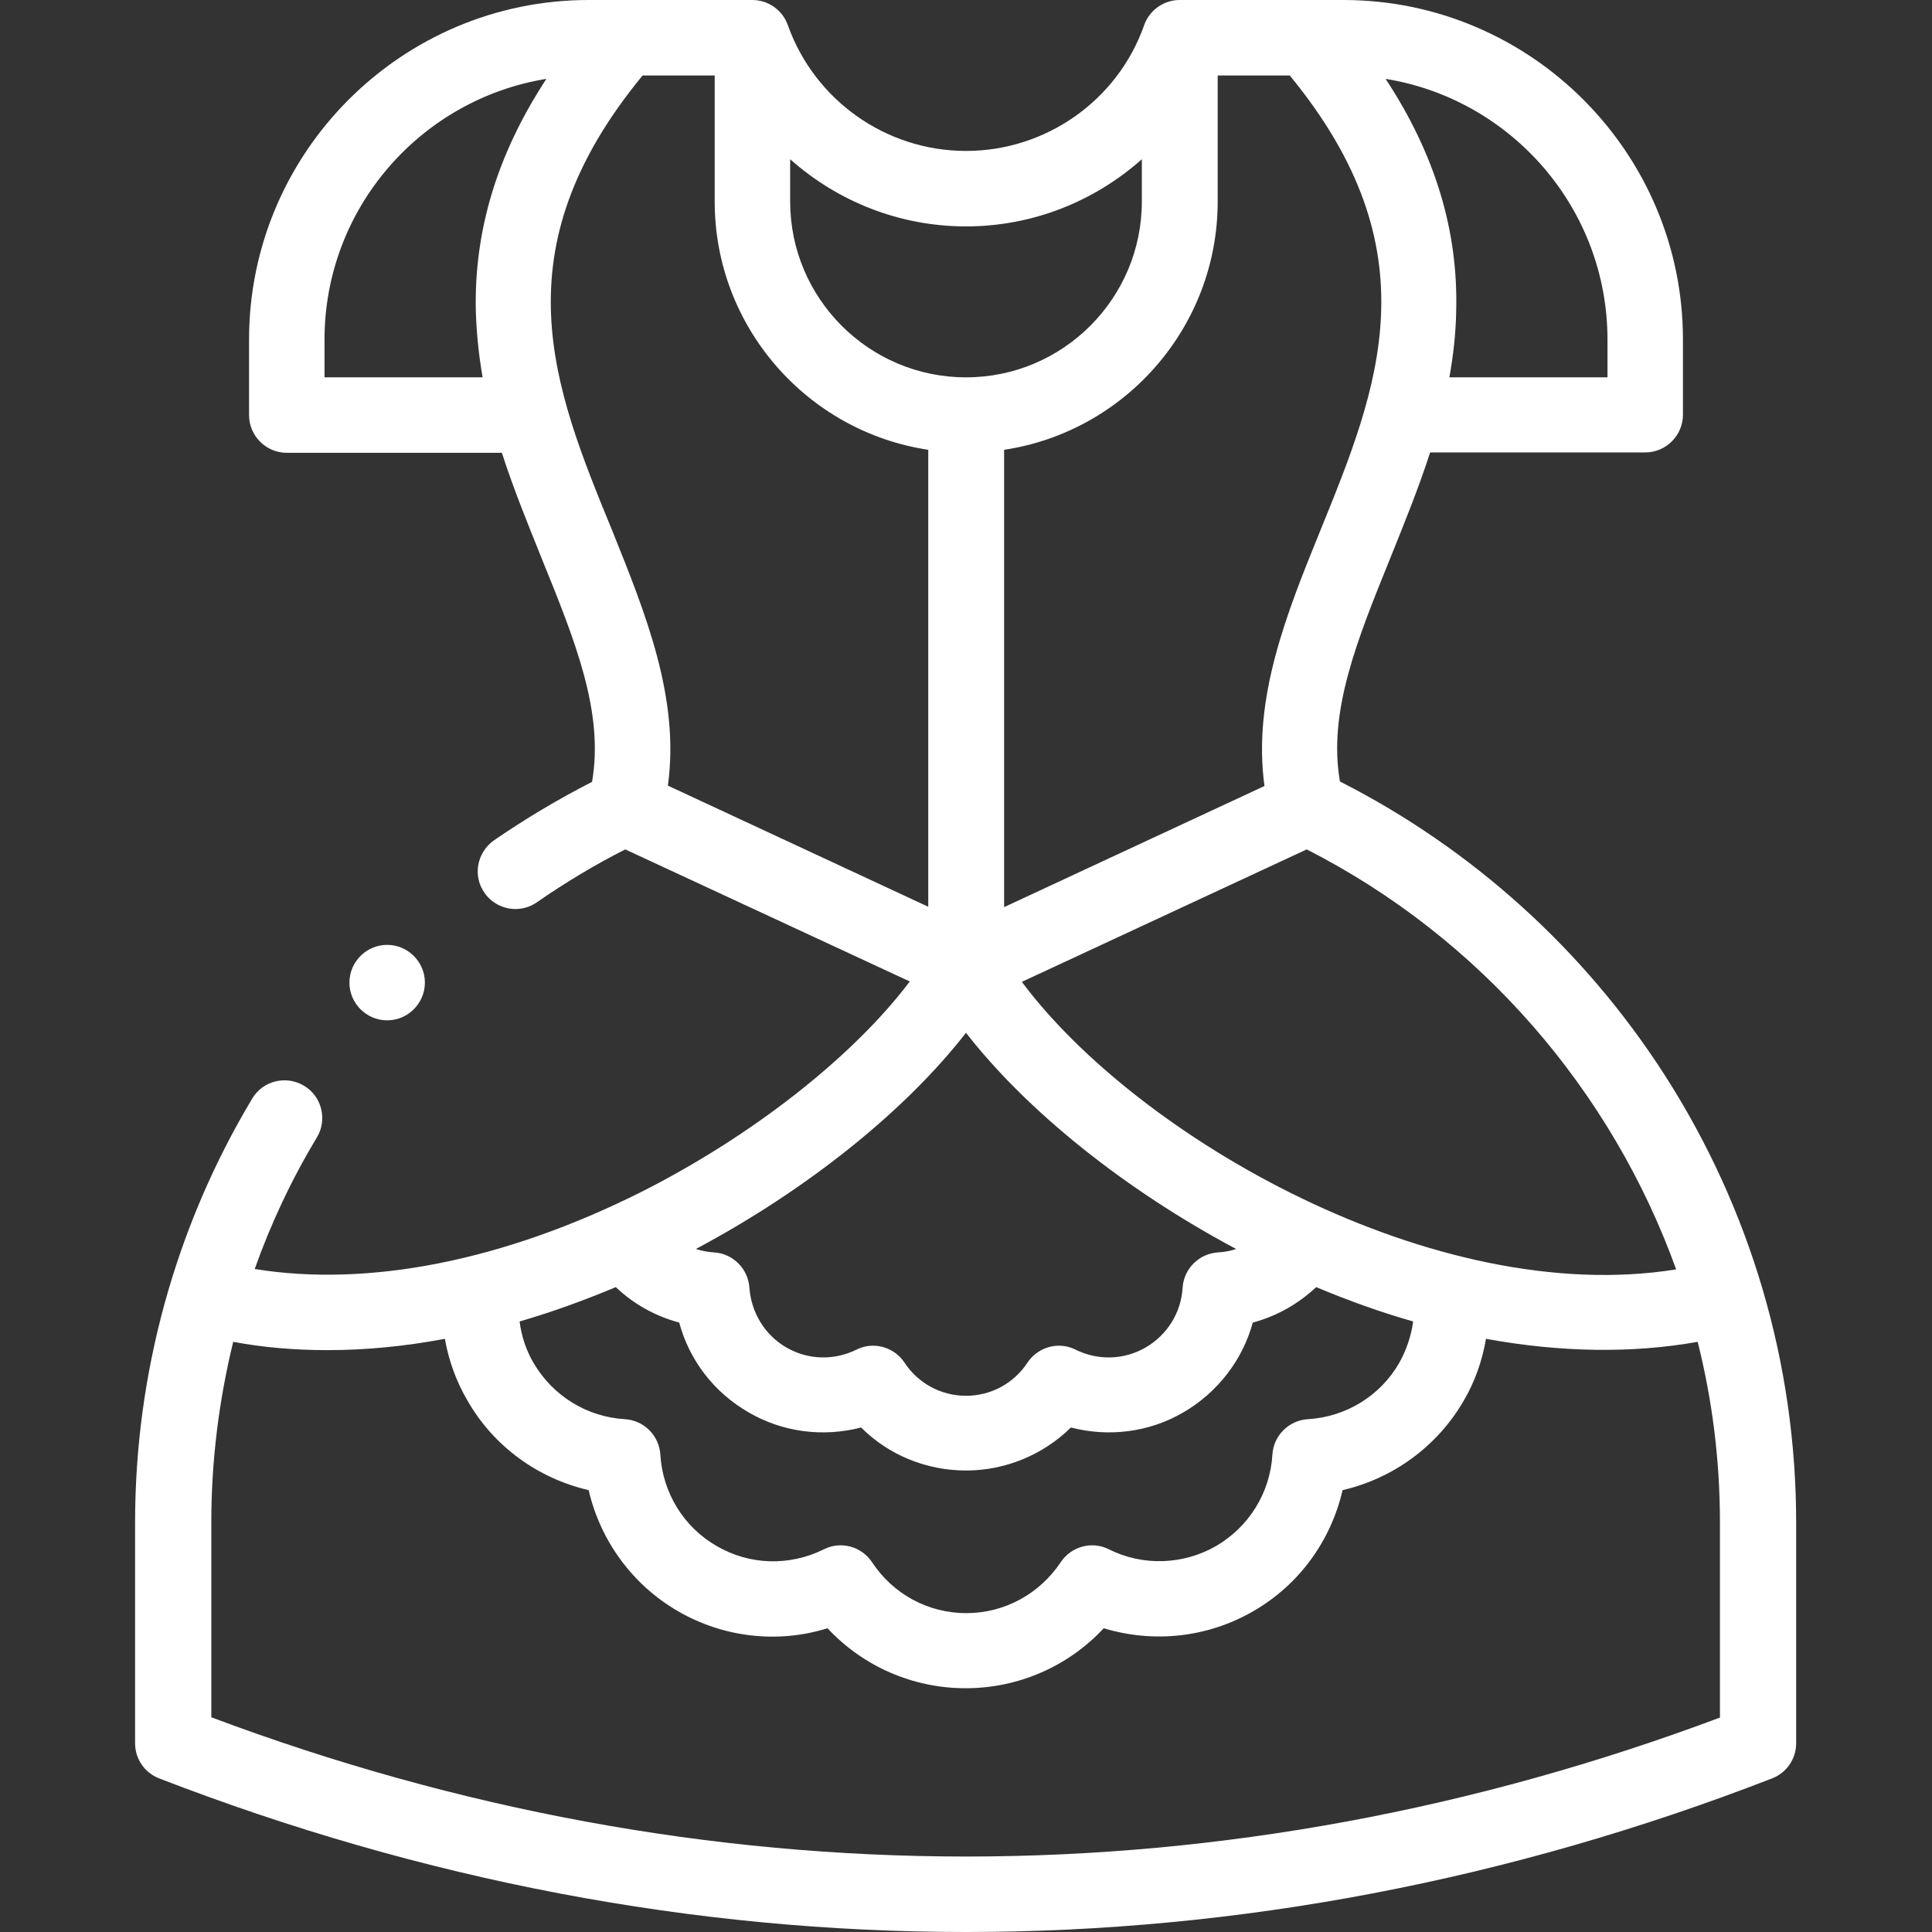 <?xml version="1.0" encoding="utf-8"?>
<!-- Generator: Adobe Illustrator 24.0.1, SVG Export Plug-In . SVG Version: 6.00 Build 0)  -->
<svg version="1.1" id="Layer_1" xmlns="http://www.w3.org/2000/svg" xmlns:xlink="http://www.w3.org/1999/xlink" x="0px" y="0px"
	 viewBox="0 0 512 512" style="enable-background:new 0 0 512 512;" xml:space="preserve">
<rect x="0" y="0" width="512" height="512" fill="#333333" stroke="none"/>
<style type="text/css">
	.st0{fill:#FFFFFF;}
</style>
<g>
	<g>
		<path class="st0" d="M441.1,284.8c-21.3-33.1-51-59.9-86-77.7c-3.2-18.4,4.5-37.4,13.3-59.1c3.7-9.2,7.5-18.5,10.6-28.1h57
			c5.5,0,10-4.5,10-10V90c0-49.6-40.4-90-90-90h-43.4c-4.2,0-8,2.7-9.4,6.7c-7,19.9-26,33.3-47.2,33.3s-40.1-13.4-47.2-33.3
			c-1.4-4-5.2-6.7-9.4-6.7H156c-49.6,0-90,40.4-90,90v20c0,5.5,4.5,10,10,10h57c3.1,9.6,6.9,18.9,10.6,28.1
			c8.8,21.7,16.5,40.6,13.3,59.1c-9,4.6-17.7,9.8-26,15.5c-4.5,3.2-5.7,9.4-2.5,13.9c1.9,2.8,5.1,4.3,8.2,4.3c2,0,4-0.6,5.7-1.8
			c7.5-5.2,15.3-9.9,23.4-14l75.4,35c-15,19.9-41.8,41-71.4,55.9c-36.2,18.1-72,25.2-102.2,20.3c4.3-12.1,9.8-23.8,16.5-34.9
			c2.8-4.7,1.3-10.9-3.5-13.7c-4.7-2.8-10.9-1.3-13.7,3.5c-20.3,33.9-31,72.7-31,112.3V462c0,4.1,2.5,7.8,6.4,9.3
			C112,498.3,183.9,512,256,512c72.1,0,144-13.7,213.6-40.7c3.9-1.5,6.4-5.2,6.4-9.3v-58.5C476,361.3,463.9,320.3,441.1,284.8
			L441.1,284.8z M444.2,336.4c-63.9,10.3-142.7-35-173.4-76.2l75.5-35.1C392.4,248.6,427.1,289,444.2,336.4L444.2,336.4z
			 M163.2,341.1c4.7,4.5,10.5,7.7,16.8,9.4c2.7,10,9.2,18.5,18.4,23.8c9.1,5.3,19.8,6.6,29.8,4c7.3,7.3,17.3,11.4,27.8,11.4
			s20.5-4.2,27.8-11.4c10,2.6,20.7,1.3,29.8-4c9.1-5.3,15.7-13.9,18.4-23.8c6.3-1.7,12-4.9,16.8-9.4c8.6,3.6,17.2,6.7,25.7,9.1
			c-0.5,3.8-1.8,7.6-3.7,11c-5,8.7-14.1,14.3-24.2,14.9c-5,0.3-9.1,4.3-9.4,9.4c-0.6,10.1-6.2,19.1-14.9,24.2
			c-8.7,5-19.4,5.4-28.4,0.9c-4.5-2.3-10-0.8-12.8,3.4c-5.6,8.4-14.9,13.5-25,13.5s-19.4-5-25-13.5c-2.8-4.2-8.3-5.7-12.8-3.4
			c-9.1,4.5-19.7,4.2-28.4-0.9c-8.7-5-14.3-14.1-14.9-24.2c-0.3-5-4.3-9.1-9.4-9.4c-10.1-0.6-19.1-6.2-24.2-14.9
			c-2-3.4-3.2-7.1-3.7-11C146,347.8,154.6,344.7,163.2,341.1L163.2,341.1z M349.9,140.6c-8.9,21.9-18,44.4-14.8,67.7l-69,32.1V119.2
			c32-4.8,56.6-32.5,56.6-65.8V20h19.1C380,66.5,365.4,102.5,349.9,140.6L349.9,140.6z M426,90v10h-41.9c1-5.6,1.7-11.4,1.8-17.4
			c0.6-21.4-5.6-41.8-18.7-61.7C400.5,26.3,426,55.2,426,90z M256,60c17.6,0,34-6.6,46.6-17.8v11.2c0,25.7-20.9,46.6-46.6,46.6
			c-25.7,0-46.6-20.9-46.6-46.6V42.2C222,53.4,238.4,60,256,60z M86,100V90c0-34.8,25.5-63.7,58.8-69.1
			c-13.1,20-19.2,40.3-18.7,61.7c0.2,5.9,0.8,11.7,1.8,17.4H86z M170.3,20h19.1v33.4c0,33.3,24.6,61,56.6,65.8v121.1l-69-32.1
			c3.2-23.3-6-45.8-14.8-67.7C146.6,102.5,132,66.5,170.3,20z M256,273.7c16.1,20.7,42.1,41.6,71.6,57.3c-1.5,0.5-3.1,0.8-4.8,0.9
			c-5,0.3-9.1,4.3-9.4,9.4c-0.4,6.6-4.1,12.5-9.8,15.8c-5.7,3.3-12.6,3.5-18.5,0.6c-4.5-2.3-10-0.8-12.8,3.4
			c-3.6,5.5-9.7,8.8-16.3,8.8c-6.6,0-12.7-3.3-16.3-8.8c-2.8-4.2-8.3-5.7-12.8-3.4c-5.9,2.9-12.8,2.7-18.5-0.6
			c-5.7-3.3-9.3-9.2-9.8-15.8c-0.3-5-4.3-9.1-9.4-9.4c-1.6-0.1-3.2-0.4-4.8-0.9C213.9,315.3,239.9,294.4,256,273.7z M456,455.1
			C390.7,479.6,323.4,492,256,492s-134.7-12.4-200-36.9v-51.7c0-16.2,2-32.2,5.8-47.8c8,1.5,16.4,2.2,25,2.2c10.1,0,20.5-1,31.1-3
			c1,5.7,3,11.3,6,16.4c7,12.2,18.7,20.6,32.1,23.7c3.1,13.4,11.6,25.1,23.7,32.1c12.1,7,26.5,8.6,39.6,4.5
			c9.4,10.1,22.6,15.9,36.6,15.9c14,0,27.2-5.8,36.6-15.9c13.2,4,27.5,2.5,39.6-4.5c12.2-7,20.6-18.7,23.7-32.1
			c13.4-3.1,25.1-11.6,32.1-23.7c3-5.1,4.9-10.6,5.9-16.4c19.7,3.6,38.7,3.9,56.1,0.8c3.9,15.5,5.9,31.5,5.9,47.8V455.1z"/>
		<path class="st0" d="M112.6,260.4c0-5.5-4.5-10-10-10h0c-5.5,0-10,4.5-10,10c0,5.5,4.5,10,10,10S112.6,265.9,112.6,260.4z"/>
	</g>
</g>
</svg>
